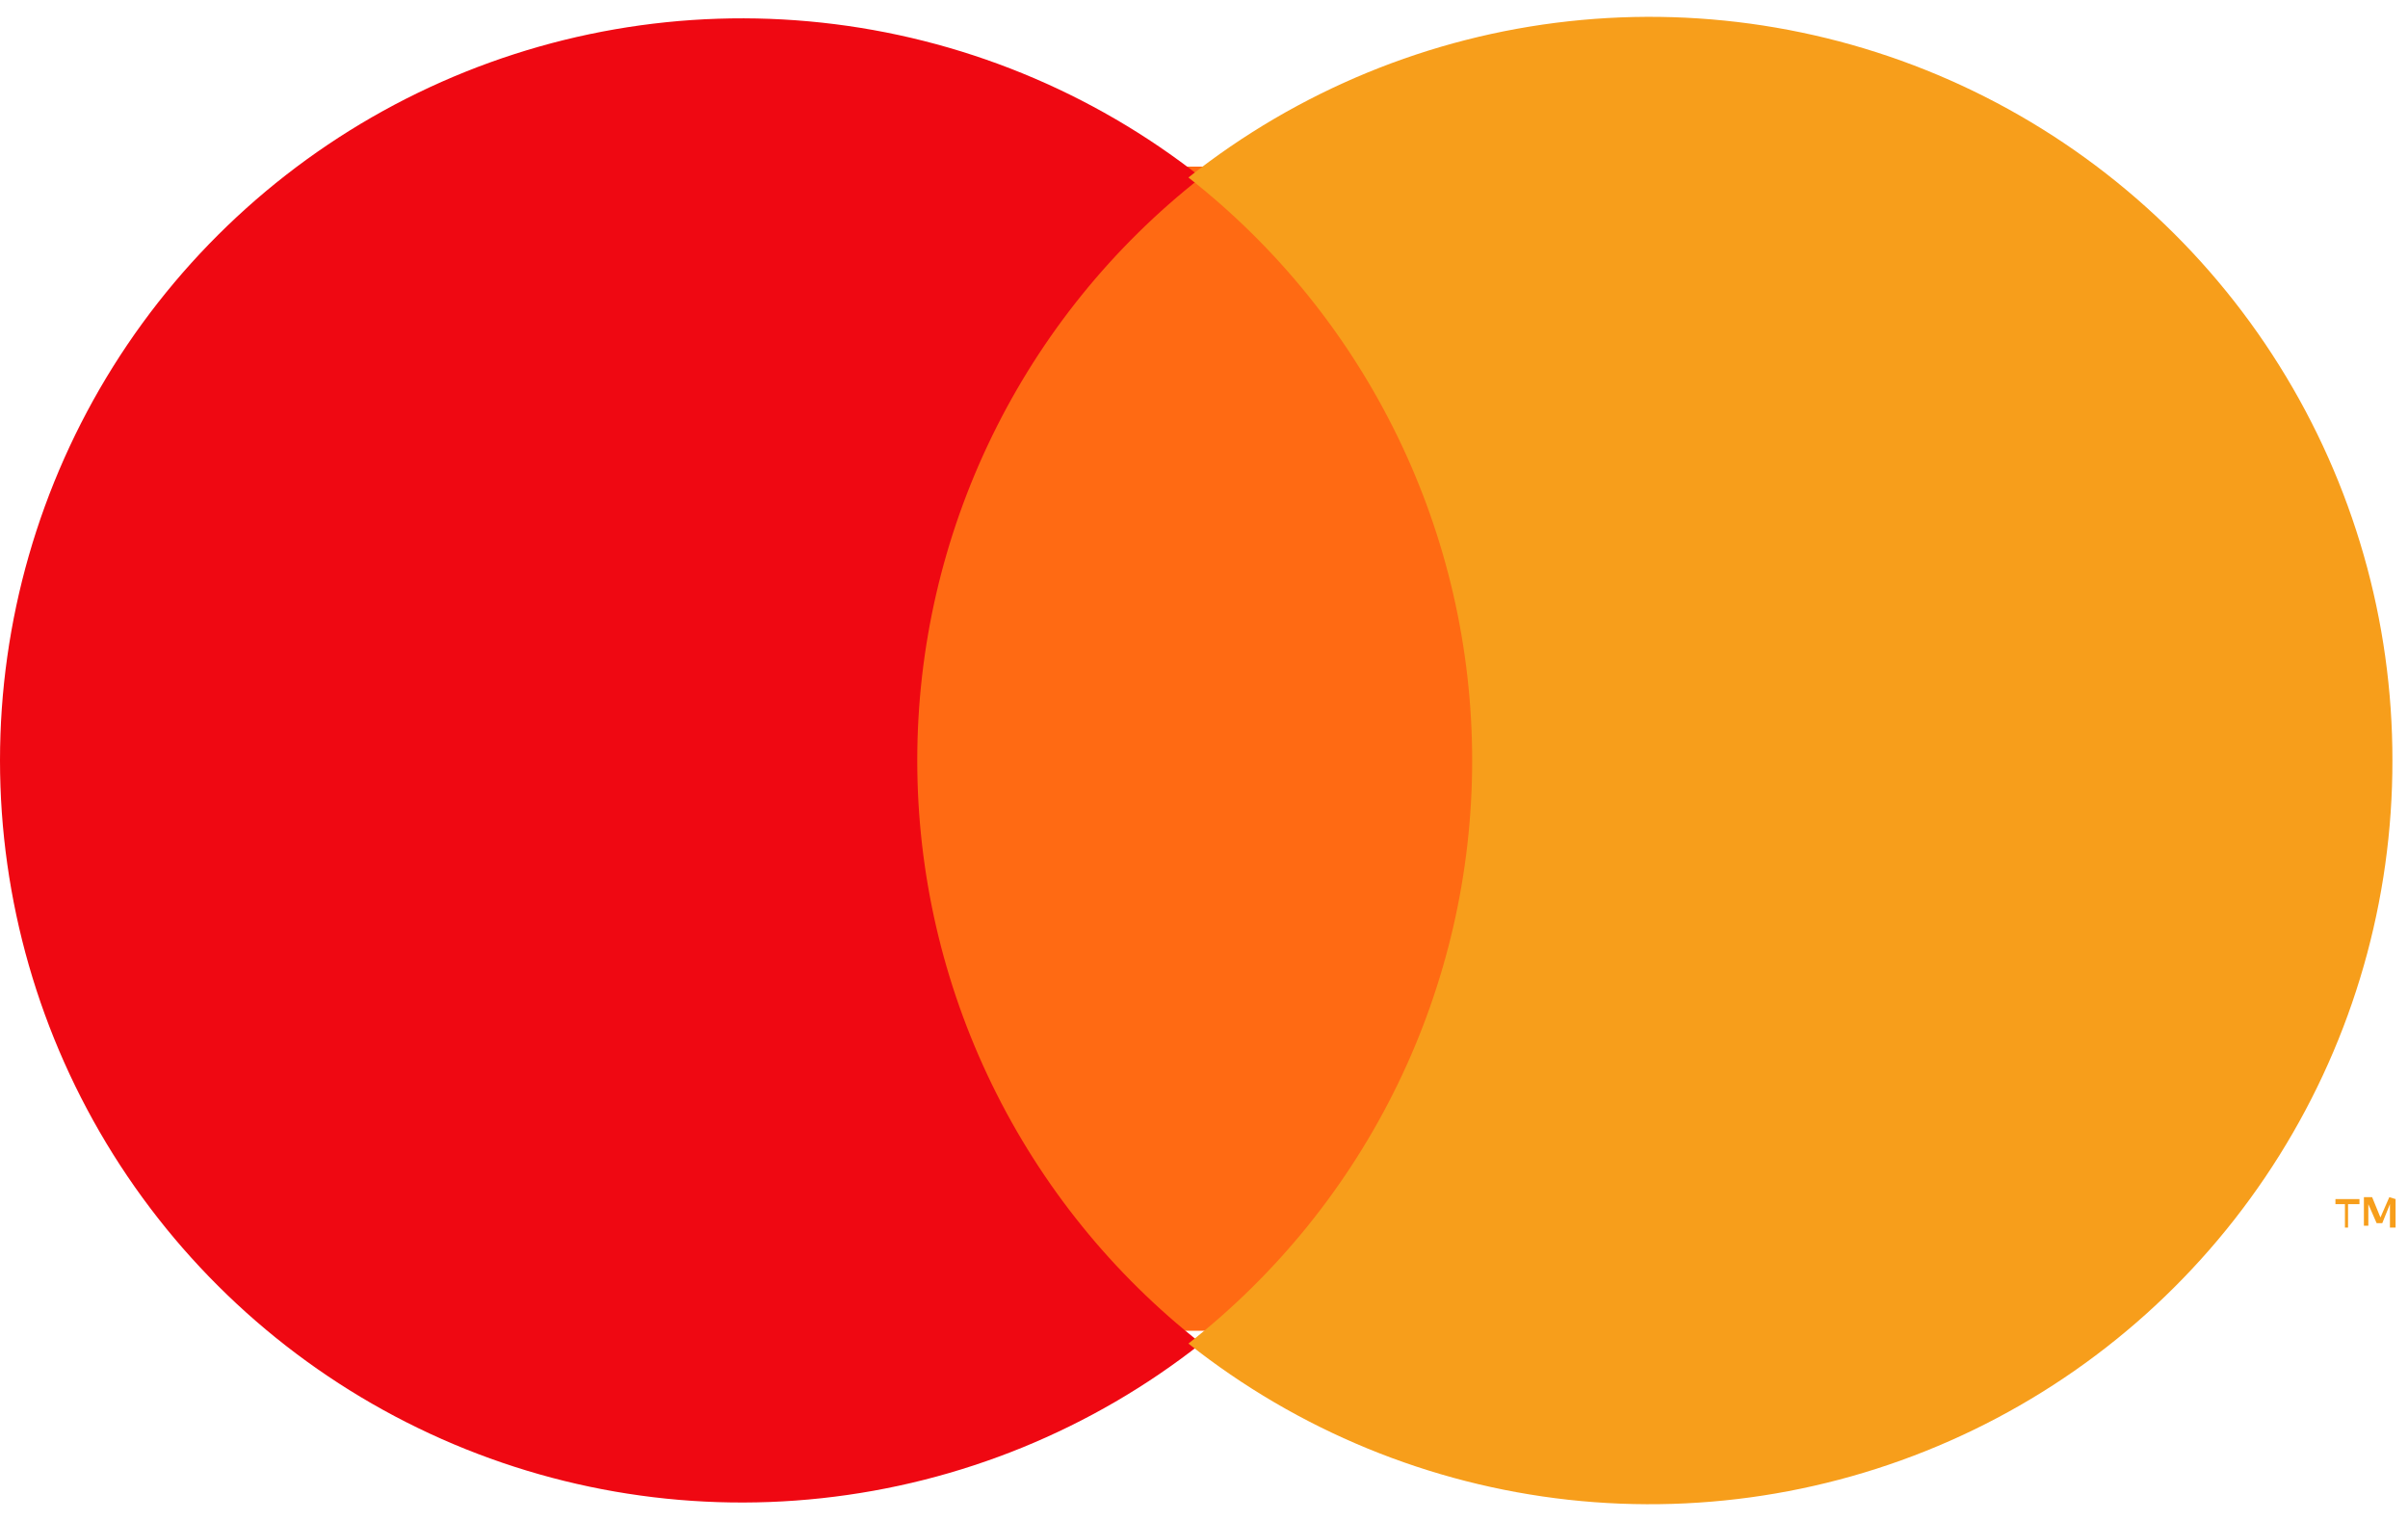 <svg width="38" height="24" viewBox="0 0 38 24" fill="none" xmlns="http://www.w3.org/2000/svg">
<path d="M14.104 2.629H24.355V20.999H14.104V2.629Z" fill="#FF6A13"/>
<path d="M14.475 11.999C14.475 10.226 14.878 8.477 15.655 6.883C16.431 5.289 17.559 3.893 18.955 2.799C17.228 1.439 15.153 0.593 12.967 0.357C10.782 0.121 8.574 0.505 6.597 1.464C4.619 2.424 2.952 3.921 1.785 5.784C0.619 7.647 0 9.801 0 11.999C0 14.197 0.619 16.351 1.785 18.214C2.952 20.077 4.619 21.574 6.597 22.534C8.574 23.494 10.782 23.878 12.967 23.641C15.153 23.405 17.228 22.559 18.955 21.199C17.559 20.106 16.431 18.709 15.655 17.115C14.878 15.521 14.475 13.772 14.475 11.999Z" fill="#EF0812"/>
<path d="M37.754 12.001C37.757 14.205 37.138 16.366 35.968 18.235C34.799 20.103 33.126 21.604 31.142 22.564C29.157 23.525 26.943 23.907 24.752 23.666C22.56 23.424 20.482 22.57 18.754 21.201C20.149 20.107 21.277 18.711 22.053 17.117C22.829 15.523 23.232 13.773 23.232 12.001C23.232 10.228 22.829 8.479 22.053 6.885C21.277 5.291 20.149 3.894 18.754 2.801C20.482 1.432 22.56 0.577 24.752 0.336C26.943 0.095 29.157 0.476 31.142 1.437C33.126 2.398 34.799 3.899 35.968 5.767C37.138 7.636 37.757 9.796 37.754 12.001Z" fill="#F79E1B"/>
<path fill-rule="evenodd" clip-rule="evenodd" d="M37.804 18.921V19.371H37.715V19.001L37.594 19.301H37.505L37.374 19.001V19.341H37.304V18.891H37.434L37.565 19.211L37.705 18.891L37.804 18.921ZM37.054 19.001V19.371H37.005V19.001H36.855V18.921H37.234V19.001H37.054Z" fill="#F79E1B"/>
</svg>
